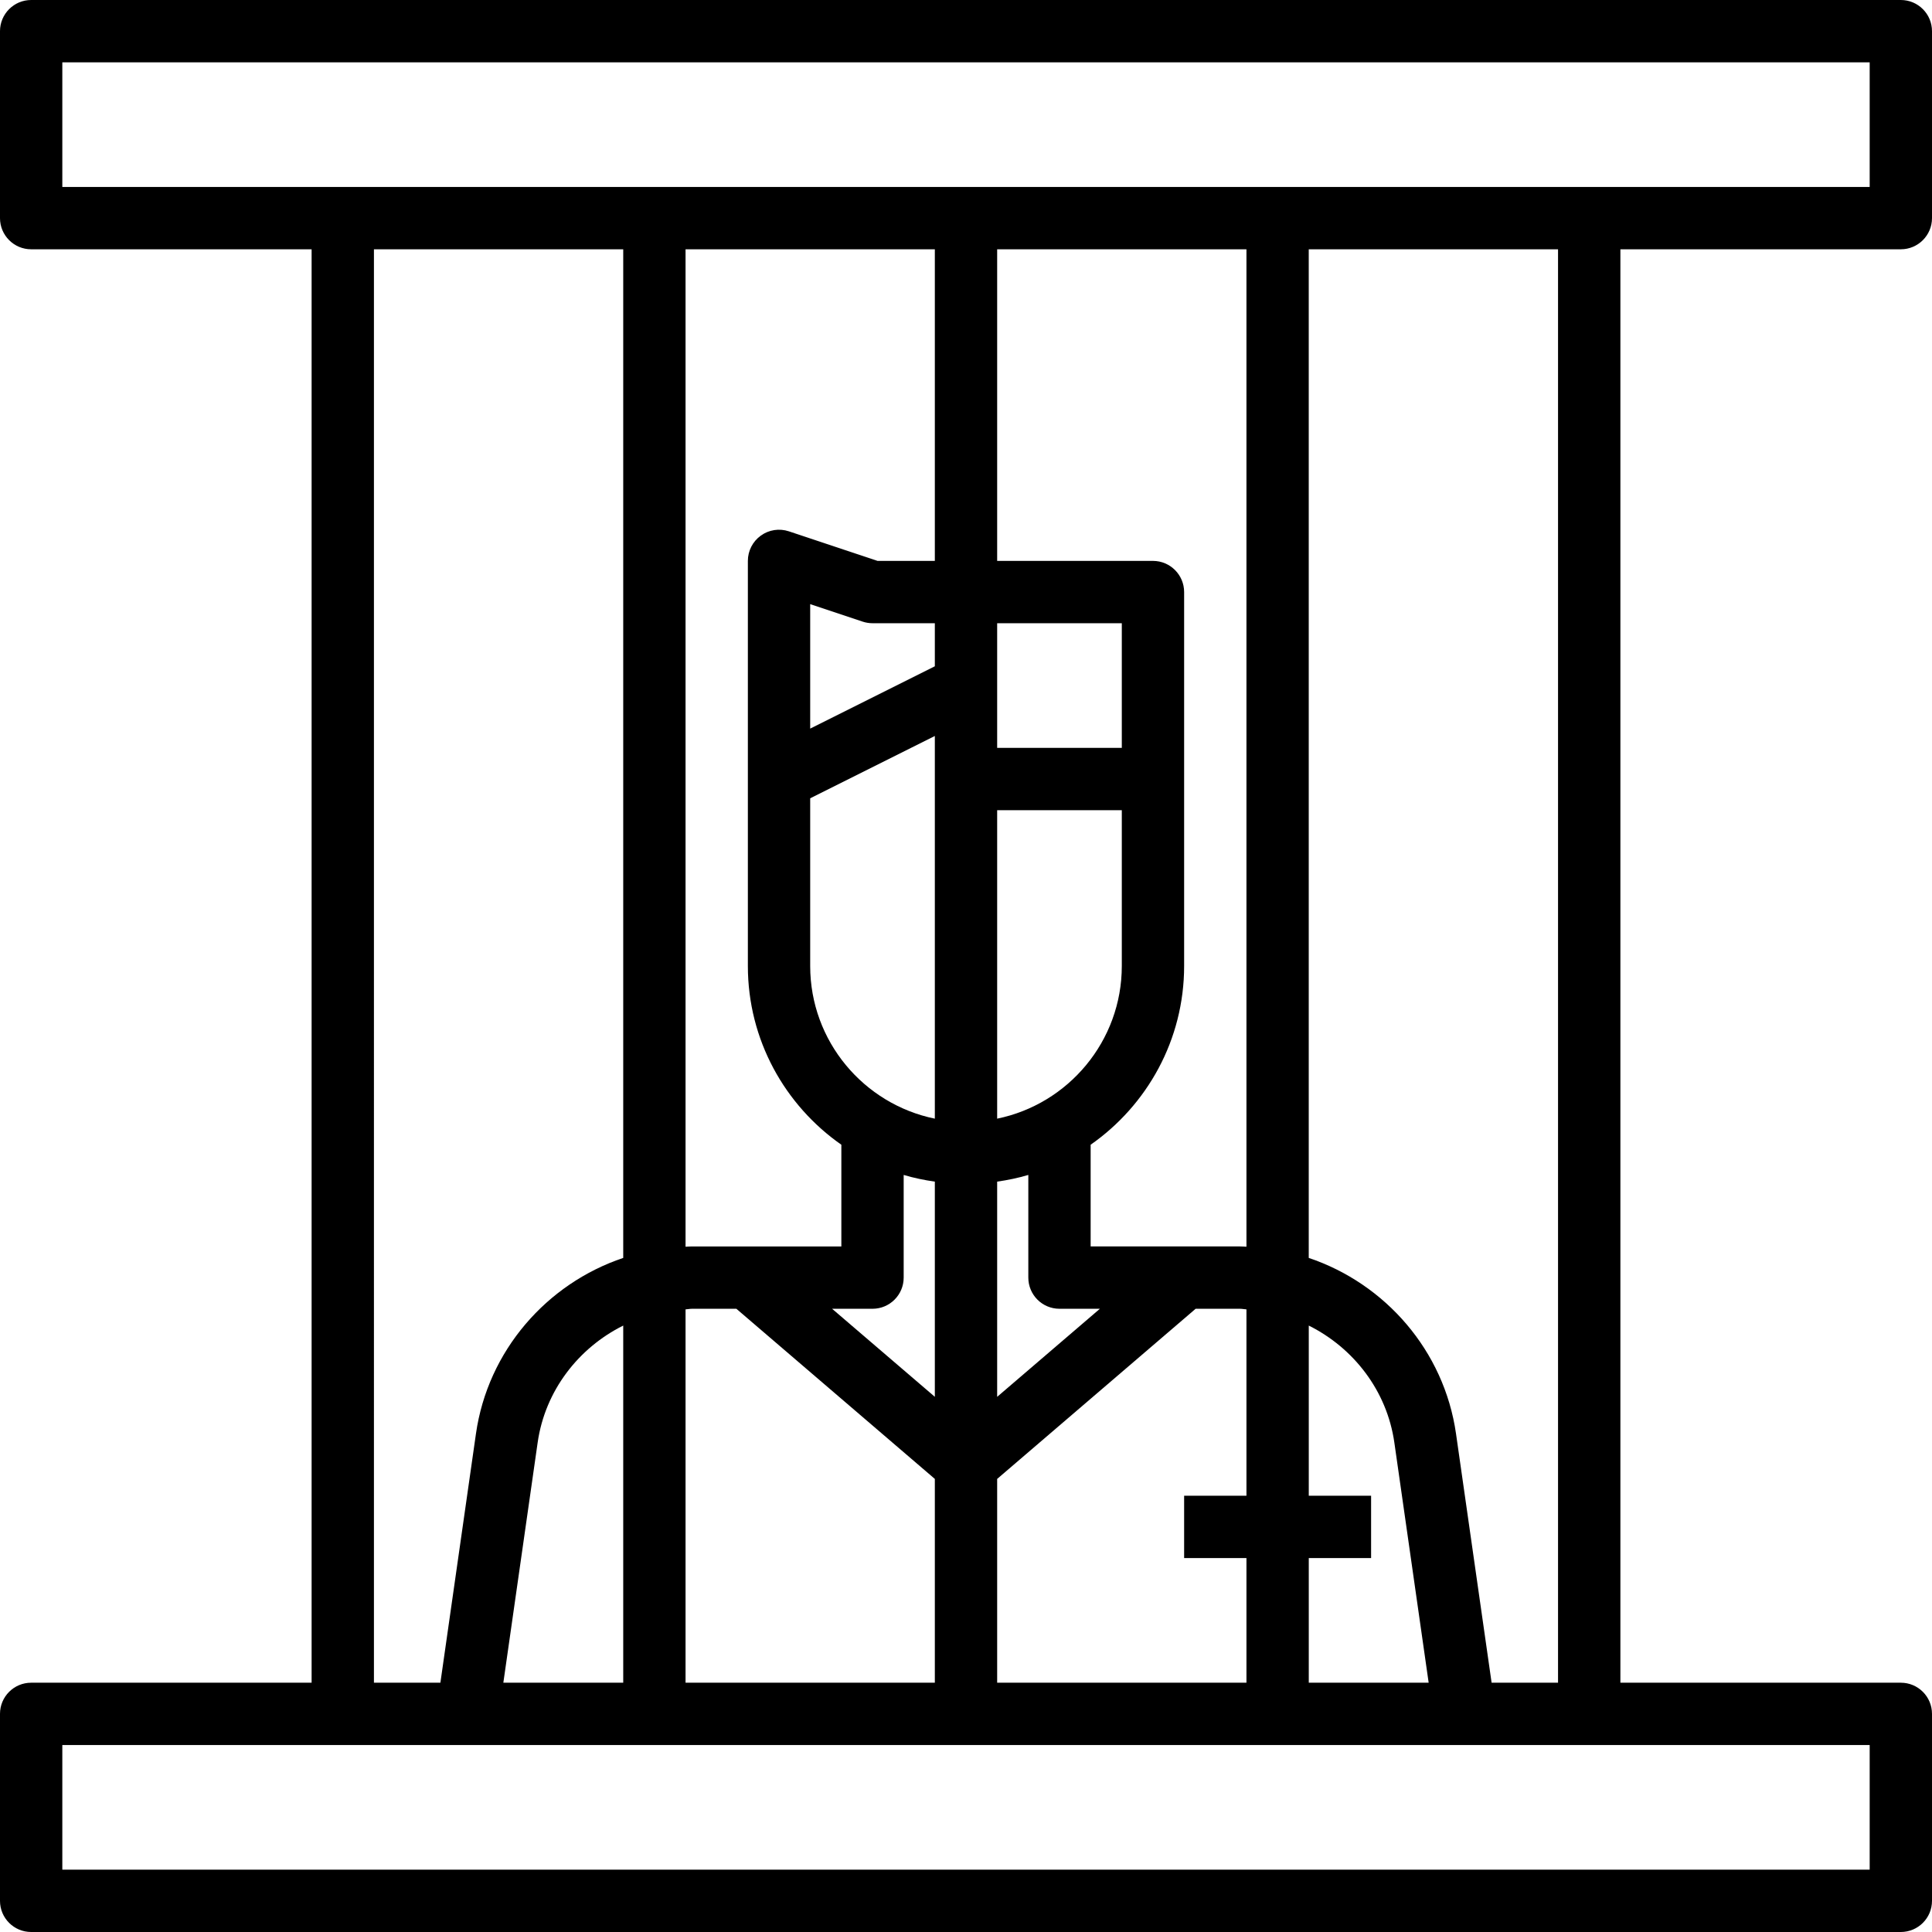 <svg height="496pt" viewBox="0 0 496 496" width="496pt" xmlns="http://www.w3.org/2000/svg"><path d="m488 64c4.414 0 8-3.586 8-8v-48c0-4.414-3.586-8-8-8h-480c-4.414 0-8 3.586-8 8v48c0 4.414 3.586 8 8 8h72v368h-72c-4.414 0-8 3.574-8 8v48c0 4.426 3.586 8 8 8h480c4.414 0 8-3.574 8-8v-48c0-4.426-3.586-8-8-8h-72v-368zm-472-48h464v32h-464zm320 368v-43.688c11.48 5.727 20.062 16.695 21.969 30.031l8.809 61.656h-30.777v-32h16v-16zm-16 0h-16v16h16v32h-64v-52.32l50.953-43.68h11.414c.555 0 1.082.129 1.633.152zm-190.777 48 8.809-61.656c1.906-13.336 10.488-24.305 21.969-30.031v91.688zm46.777-95.848c.551-.023 1.07-.152 1.633-.152h11.414l50.953 43.68v52.32h-64zm64-272.152v80h-14.703l-22.77-7.594c-2.438-.812-5.129-.406-7.207 1.105-2.09 1.504-3.32 3.922-3.32 6.488v104c0 18.977 9.512 35.762 24 45.887v26.113h-38.367c-.555 0-1.082.055-1.633.07v-256.07zm48 128h-32v-32h32zm-16 144h10.375l-26.375 22.609v-55.25c2.727-.391 5.406-.945 8-1.719v26.359c0 4.426 3.586 8 8 8zm-64-131.055 32-16v98.246c-18.23-3.719-32-19.871-32-39.191zm24 123.055v-26.359c2.594.773 5.273 1.328 8 1.719v55.242l-26.375-22.602h10.375c4.414 0 8-3.574 8-8zm24-40.809v-79.191h32v40c0 19.312-13.77 35.473-32 39.191zm-16-116.137-32 16v-31.957l13.473 4.496c.816.27 1.672.406 2.527.406h16zm78.367 148.945h-38.367v-26.113c14.488-10.133 24-26.91 24-45.887v-96c0-4.414-3.586-8-8-8h-40v-80h64v256.07c-.543-.016-1.078-.07-1.633-.07zm-222.367-256h64v258.945c-19.617 6.59-34.762 23.797-37.809 45.133l-9.129 63.922h-17.062zm384 416h-464v-32h464zm-80-48h-17.062l-9.137-63.922c-3.047-21.336-18.191-38.543-37.809-45.133v-258.945h64v368zm0 0"/></svg>